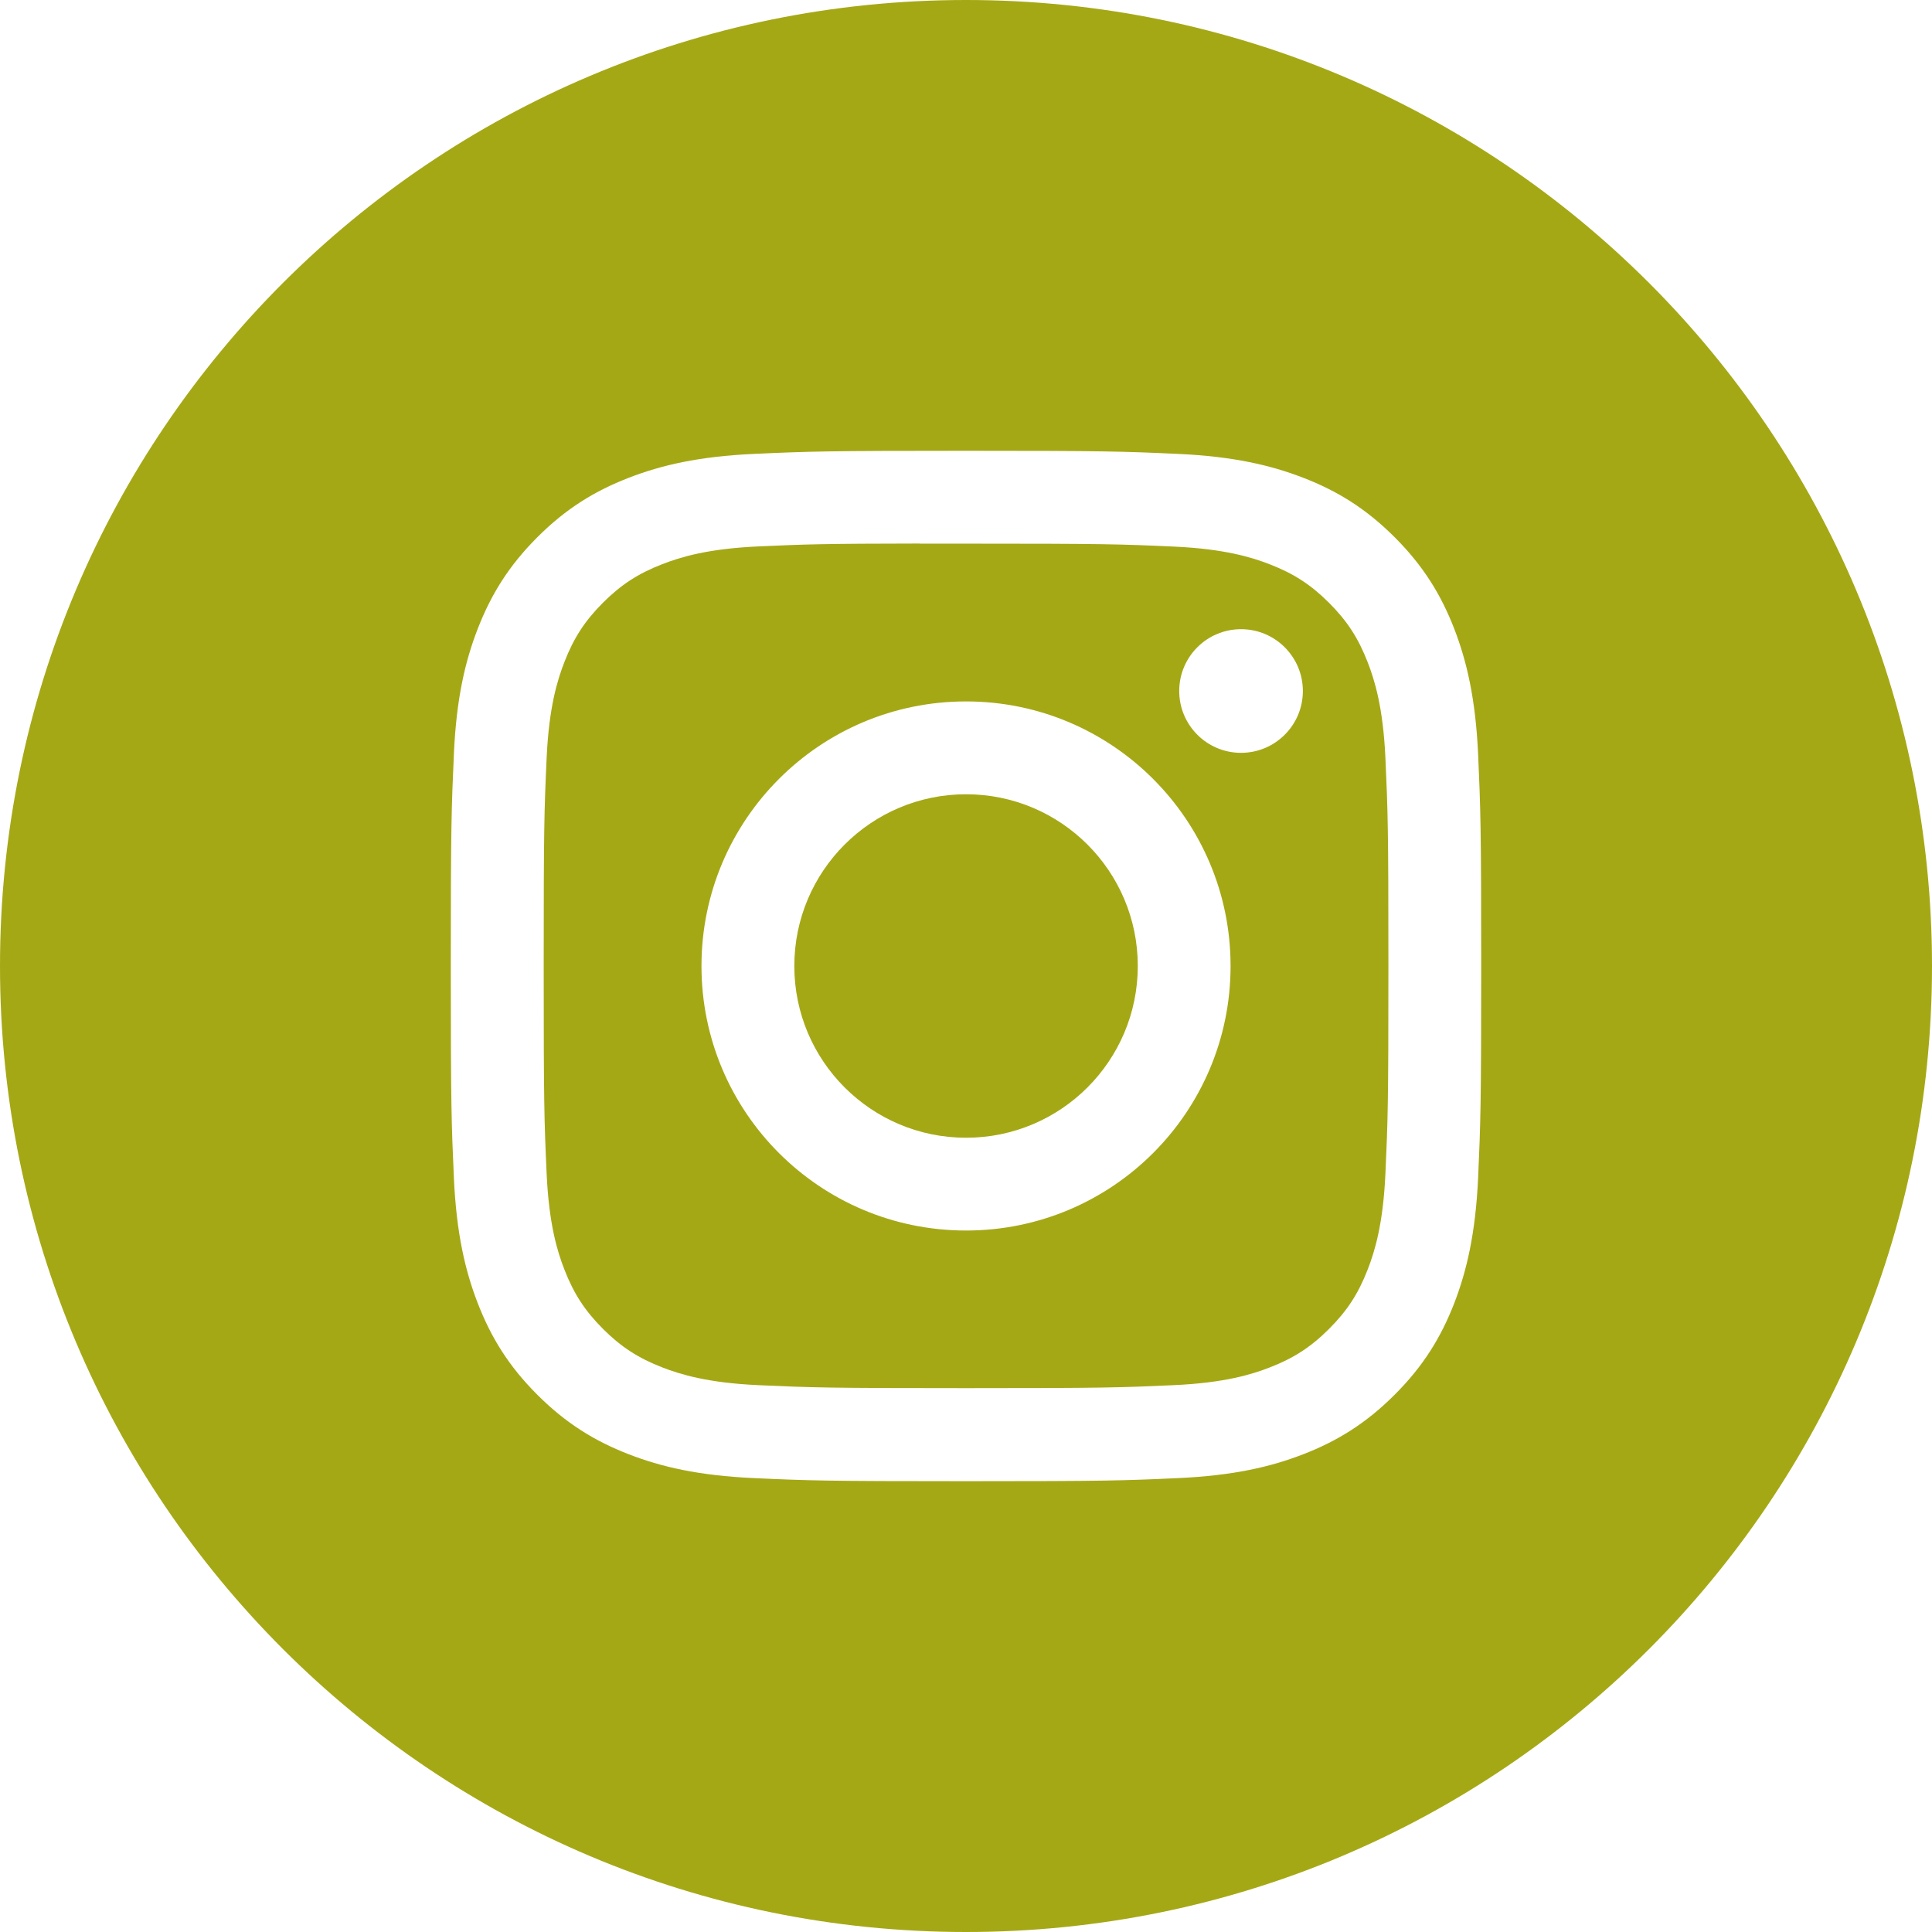 <svg width="36" height="36" viewBox="0 0 36 36" fill="none" xmlns="http://www.w3.org/2000/svg">
<path fill-rule="evenodd" clip-rule="evenodd" d="M18 0C8.059 0 0 8.059 0 18C0 27.941 8.059 36 18 36C27.941 36 36 27.941 36 18C36 8.059 27.941 0 18 0ZM14.043 8.458C15.066 8.411 15.394 8.4 18.001 8.4H17.998C20.606 8.4 20.932 8.411 21.956 8.458C22.978 8.505 23.676 8.667 24.288 8.904C24.92 9.149 25.454 9.477 25.988 10.011C26.522 10.545 26.85 11.08 27.096 11.712C27.332 12.322 27.494 13.02 27.542 14.042C27.588 15.066 27.6 15.393 27.6 18C27.6 20.607 27.588 20.934 27.542 21.958C27.494 22.979 27.332 23.677 27.096 24.288C26.85 24.919 26.522 25.455 25.988 25.988C25.454 26.522 24.92 26.851 24.289 27.096C23.678 27.334 22.979 27.495 21.957 27.542C20.933 27.589 20.607 27.6 18 27.6C15.393 27.6 15.066 27.589 14.042 27.542C13.02 27.495 12.322 27.334 11.711 27.096C11.08 26.851 10.545 26.522 10.011 25.988C9.477 25.455 9.149 24.919 8.904 24.288C8.667 23.677 8.505 22.98 8.458 21.957C8.412 20.933 8.4 20.607 8.4 18C8.4 15.393 8.412 15.066 8.458 14.041C8.504 13.02 8.666 12.322 8.904 11.711C9.15 11.08 9.478 10.545 10.012 10.011C10.546 9.477 11.081 9.149 11.713 8.904C12.323 8.667 13.021 8.505 14.043 8.458Z" fill="#A5A815"/>
<path fill-rule="evenodd" clip-rule="evenodd" d="M17.14 10.13C17.307 10.13 17.487 10.13 17.681 10.13L18.001 10.13C20.564 10.13 20.868 10.139 21.88 10.185C22.816 10.228 23.324 10.384 23.663 10.516C24.111 10.69 24.43 10.898 24.766 11.234C25.102 11.57 25.31 11.89 25.484 12.338C25.616 12.676 25.772 13.184 25.815 14.12C25.861 15.132 25.871 15.436 25.871 17.998C25.871 20.56 25.861 20.864 25.815 21.876C25.772 22.812 25.616 23.32 25.484 23.658C25.31 24.106 25.102 24.425 24.766 24.761C24.43 25.097 24.111 25.305 23.663 25.479C23.325 25.611 22.816 25.767 21.88 25.81C20.868 25.856 20.564 25.866 18.001 25.866C15.438 25.866 15.134 25.856 14.122 25.81C13.186 25.767 12.678 25.61 12.339 25.479C11.891 25.305 11.571 25.097 11.235 24.761C10.899 24.425 10.691 24.105 10.517 23.657C10.385 23.319 10.229 22.811 10.186 21.875C10.14 20.863 10.131 20.559 10.131 17.996C10.131 15.432 10.14 15.13 10.186 14.117C10.229 13.181 10.385 12.674 10.517 12.335C10.691 11.887 10.899 11.567 11.235 11.231C11.571 10.895 11.891 10.687 12.339 10.513C12.678 10.381 13.186 10.225 14.122 10.182C15.007 10.142 15.351 10.13 17.14 10.128V10.13ZM23.125 11.724C22.489 11.724 21.973 12.239 21.973 12.876C21.973 13.512 22.489 14.028 23.125 14.028C23.761 14.028 24.277 13.512 24.277 12.876C24.277 12.24 23.761 11.724 23.125 11.724V11.724ZM13.071 18C13.071 15.278 15.278 13.07 18.001 13.07C20.723 13.07 22.93 15.278 22.93 18C22.93 20.723 20.724 22.929 18.001 22.929C15.278 22.929 13.071 20.723 13.071 18Z" fill="#A5A815"/>
<path d="M18.001 14.8C19.768 14.8 21.201 16.233 21.201 18C21.201 19.767 19.768 21.2 18.001 21.2C16.234 21.2 14.801 19.767 14.801 18C14.801 16.233 16.234 14.8 18.001 14.8Z" fill="#A5A815"/>
</svg>
